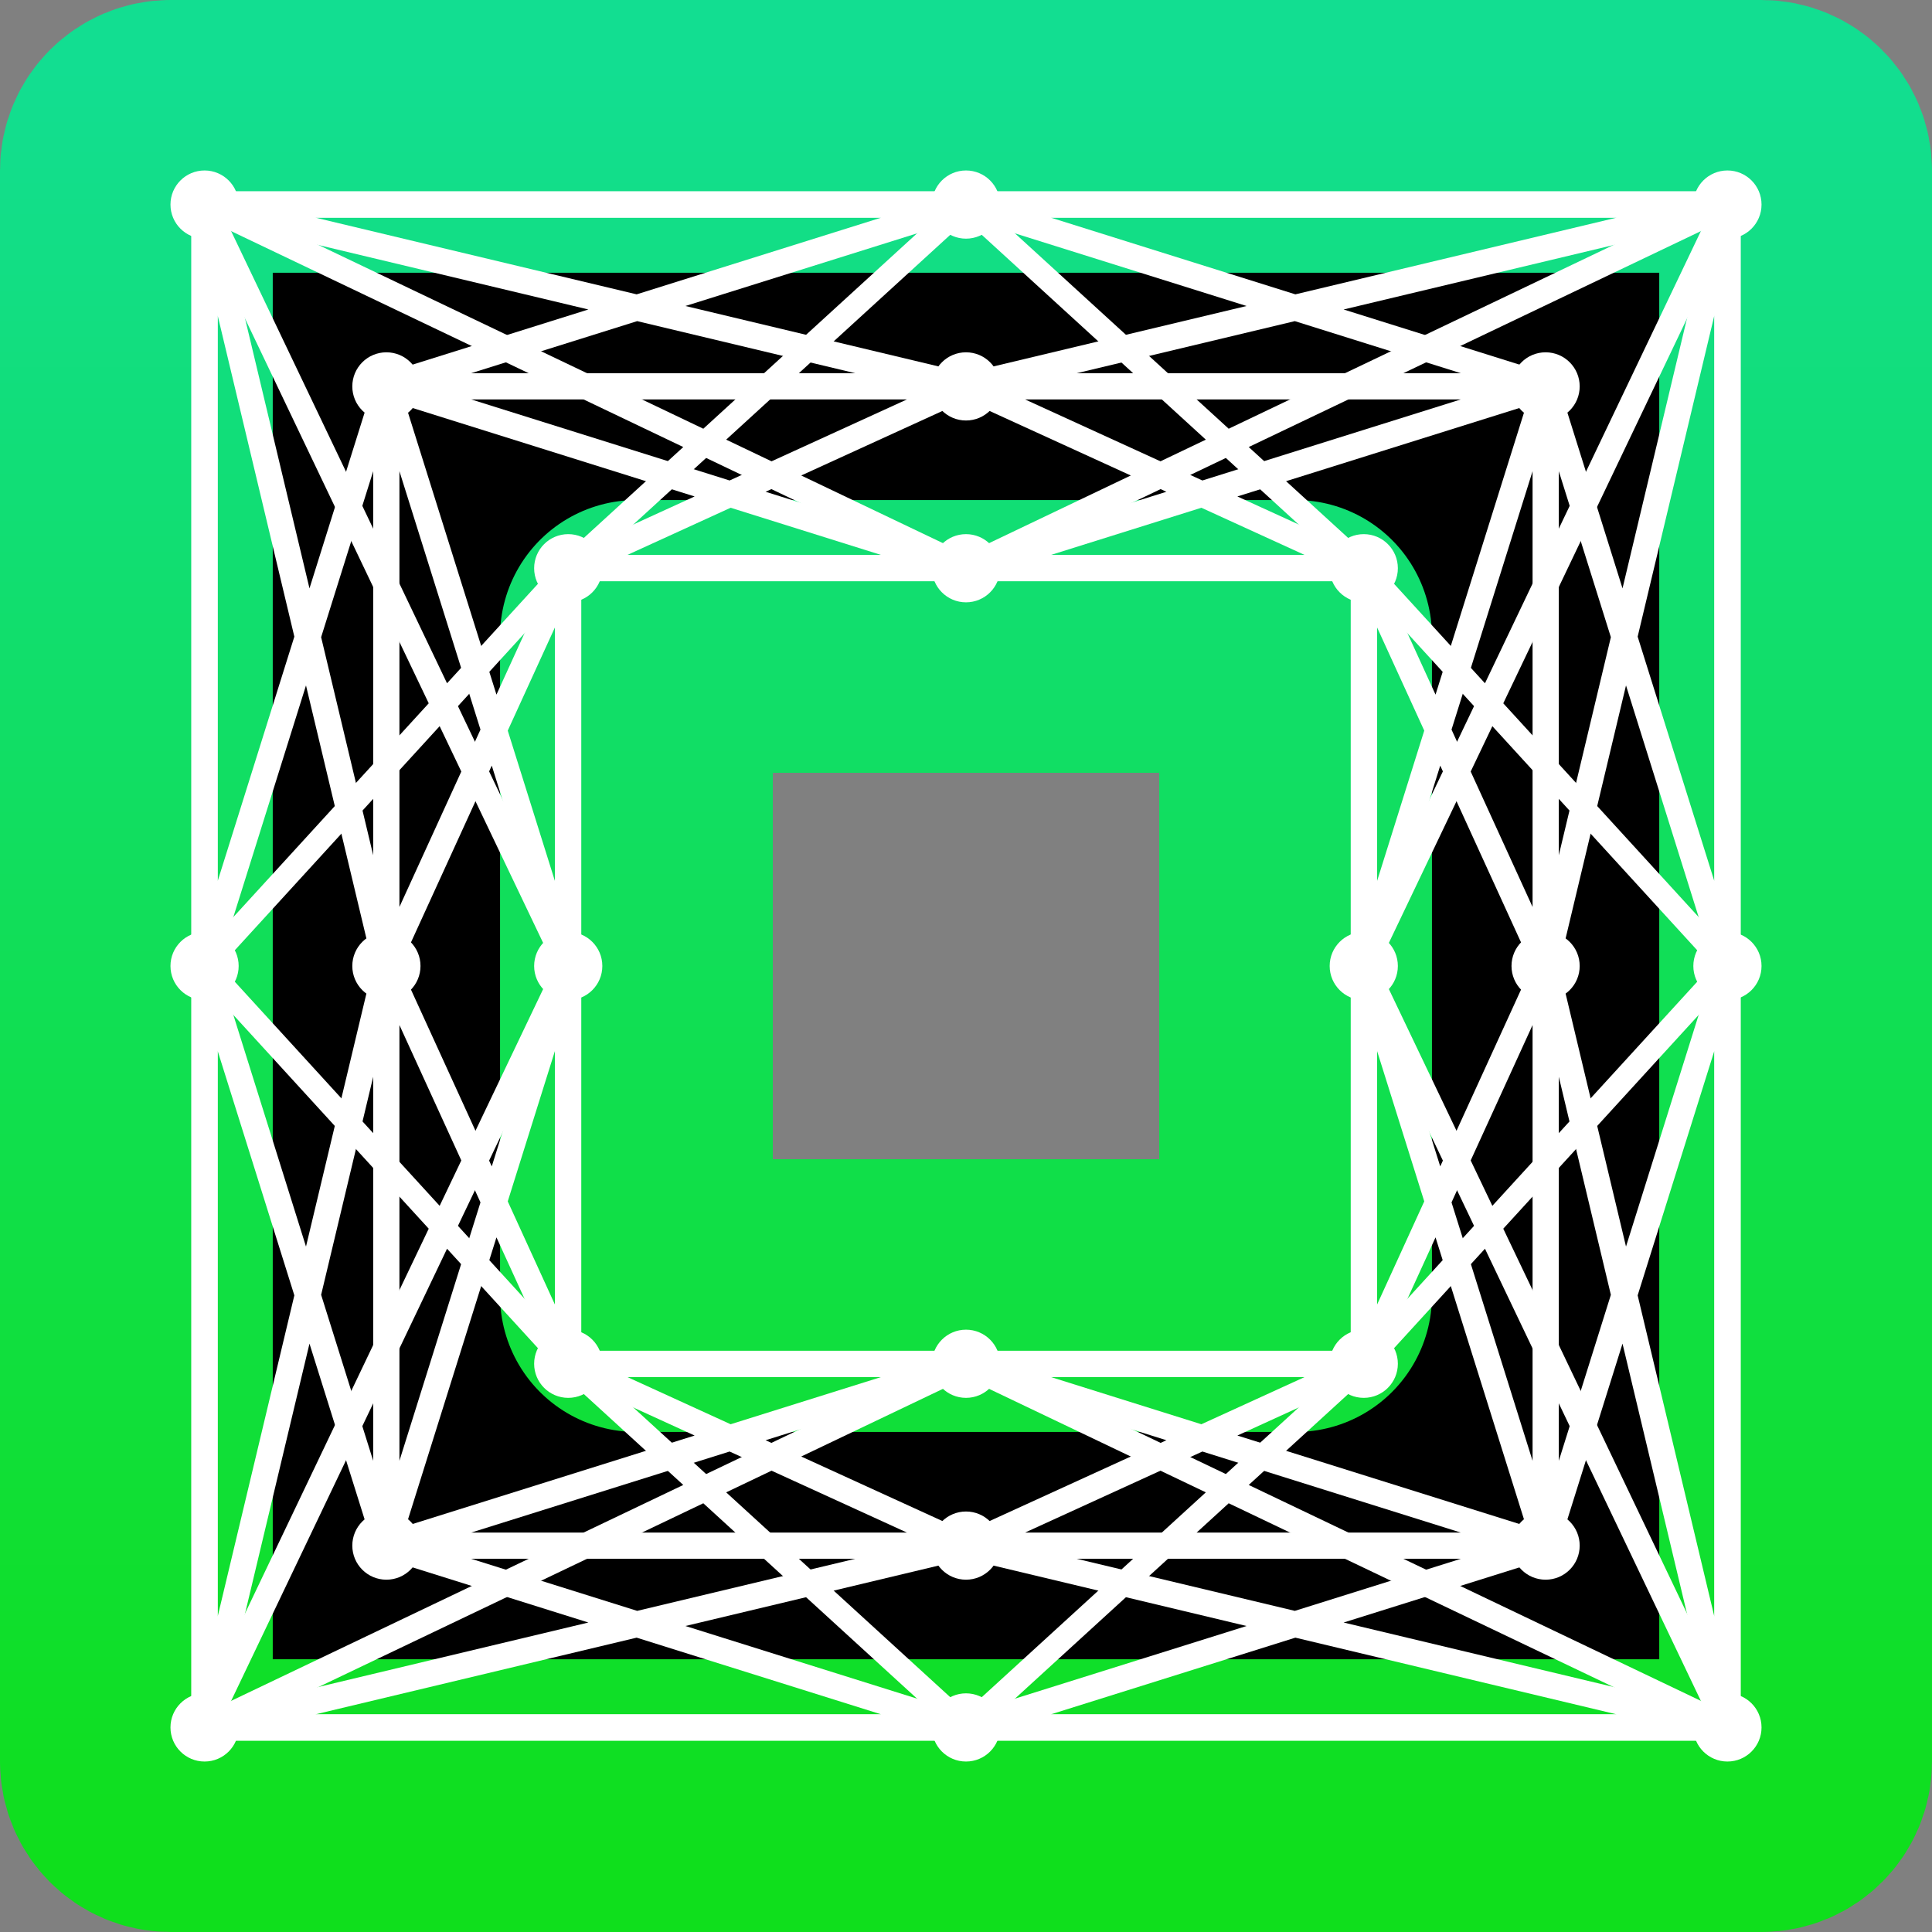 <?xml version="1.0" encoding="UTF-8" standalone="no"?>
<!-- Created with Inkscape (http://www.inkscape.org/) -->

<svg
   width="85"
   height="85"
   viewBox="0 0 85 85"
   version="1.1"
   id="svg1"
   sodipodi:docname="clagnosco.svg"
   inkscape:version="1.4.2 (ebf0e94, 2025-05-08)"
   xmlns:inkscape="http://www.inkscape.org/namespaces/inkscape"
   xmlns:sodipodi="http://sodipodi.sourceforge.net/DTD/sodipodi-0.dtd"
   xmlns:xlink="http://www.w3.org/1999/xlink"
   xmlns="http://www.w3.org/2000/svg"
   xmlns:svg="http://www.w3.org/2000/svg">
  <rect x="0" y="0" width="85" height="85" fill="#808080" stroke="none"/>
  <sodipodi:namedview
     id="namedview1"
     pagecolor="#ffffff"
     bordercolor="#000000"
     borderopacity="0.25"
     inkscape:showpageshadow="2"
     inkscape:pageopacity="0.0"
     inkscape:pagecheckerboard="0"
     inkscape:deskcolor="#d1d1d1"
     inkscape:document-units="mm"
     inkscape:zoom="14.023529"
     inkscape:cx="42.5"
     inkscape:cy="42.5"
     inkscape:window-width="2560"
     inkscape:window-height="1369"
     inkscape:window-x="-8"
     inkscape:window-y="-8"
     inkscape:window-maximized="1"
     inkscape:current-layer="g238" />
  <defs
     id="defs1">
    <linearGradient
       id="linearGradient241"
       inkscape:collect="always">
      <stop
         style="stop-color:#0fdf1c;stop-opacity:1;"
         offset="0"
         id="stop241" />
      <stop
         style="stop-color:#12de91;stop-opacity:1;"
         offset="1"
         id="stop242" />
    </linearGradient>
    <linearGradient
       inkscape:collect="always"
       xlink:href="#linearGradient241"
       id="linearGradient242"
       x1="10.5"
       y1="50"
       x2="89.5"
       y2="50"
       gradientUnits="userSpaceOnUse"
       gradientTransform="rotate(-90,42.5,50)" />
  </defs>
  <g
     inkscape:label="Слой 1"
     inkscape:groupmode="layer"
     id="layer1">
    <g
       id="g238">
      <path
         style="baseline-shift:baseline;display:inline;overflow:visible;fill:#000000;fill-opacity:1;stroke:url(#linearGradient242);stroke-width:12;stroke-linecap:round;stroke-linejoin:round;stroke-dasharray:none;paint-order:markers stroke fill;enable-background:accumulate;stop-color:#000000"
         d="m 6,77.5 c 8.3e-5,0.828 0.672,1.5 1.5,1.5 h 70 c 0.828,-8.3e-5 1.5,-0.672 1.5,-1.5 V 7.5 C 79,6.672 78.328,6 77.5,6 H 7.5 C 6.672,6 6,6.672 6,7.5 Z M 28,57 V 28 h 29 v 29 z"
         id="path240"
         sodipodi:nodetypes="cccccccccccccc" />
      <g
         id="g253"
         style="fill:none;fill-opacity:1;stroke:#ffffff;stroke-width:0.866;stroke-dasharray:none;stroke-opacity:1"
         transform="matrix(0,1.333,-1,0,82,1)">
        <path
           style="fill:none;fill-opacity:1;stroke:#ffffff;stroke-width:0.866;stroke-linecap:round;stroke-linejoin:round;stroke-dasharray:none;stroke-opacity:1;paint-order:markers stroke fill"
           d="M 6,6 V 39.5 L 12,14 V 39.5 L 18,22 V 39.5 L 12,14 v 25.5 z"
           id="path252"
           sodipodi:nodetypes="ccccccccc" />
        <path
           style="opacity:1;fill:none;fill-opacity:1;stroke:#ffffff;stroke-width:0.866;stroke-linecap:round;stroke-linejoin:round;stroke-dasharray:none;stroke-opacity:1;paint-order:markers stroke fill"
           d="M 6,6 18,39.5 V 22 L 6,39.5 Z"
           id="path253"
           sodipodi:nodetypes="ccccc" />
      </g>
      <g
         id="g246"
         style="fill:none;fill-opacity:1;stroke:#ffffff;stroke-width:0.866;stroke-dasharray:none;stroke-opacity:1"
         transform="matrix(1.333,0,0,1,1,3)">
        <path
           style="fill:none;fill-opacity:1;stroke:#ffffff;stroke-width:0.866;stroke-linecap:round;stroke-linejoin:round;stroke-dasharray:none;stroke-opacity:1;paint-order:markers stroke fill"
           d="M 6,6 V 39.5 L 12,14 V 39.5 L 18,22 V 39.5 L 12,14 v 25.5 z"
           id="path244"
           sodipodi:nodetypes="ccccccccc" />
        <path
           style="opacity:1;fill:none;fill-opacity:1;stroke:#ffffff;stroke-width:0.866;stroke-linecap:round;stroke-linejoin:round;stroke-dasharray:none;stroke-opacity:1;paint-order:markers stroke fill"
           d="M 6,6 18,39.5 V 22 L 6,39.5 Z"
           id="path245"
           sodipodi:nodetypes="ccccc" />
      </g>
      <g
         id="g248"
         style="fill:none;fill-opacity:1;stroke:#ffffff;stroke-width:0.866;stroke-dasharray:none;stroke-opacity:1"
         transform="matrix(0,1.333,1,0,3,1)">
        <path
           style="fill:none;fill-opacity:1;stroke:#ffffff;stroke-width:0.866;stroke-linecap:round;stroke-linejoin:round;stroke-dasharray:none;stroke-opacity:1;paint-order:markers stroke fill"
           d="M 6,6 V 39.5 L 12,14 V 39.5 L 18,22 V 39.5 L 12,14 v 25.5 z"
           id="path247"
           sodipodi:nodetypes="ccccccccc" />
        <path
           style="opacity:1;fill:none;fill-opacity:1;stroke:#ffffff;stroke-width:0.866;stroke-linecap:round;stroke-linejoin:round;stroke-dasharray:none;stroke-opacity:1;paint-order:markers stroke fill"
           d="M 6,6 18,39.5 V 22 L 6,39.5 Z"
           id="path248"
           sodipodi:nodetypes="ccccc" />
      </g>
      <g
         id="g50"
         transform="translate(-7.5,-7.5)">
        <circle
           style="fill:#ffffff;fill-opacity:1;stroke:none;stroke-width:1.36;stroke-linecap:round;stroke-linejoin:round;stroke-dasharray:none;stroke-opacity:1"
           id="circle21"
           cx="16.5"
           cy="16.5"
           r="1.5" />
        <circle
           style="fill:#ffffff;fill-opacity:1;stroke:none;stroke-width:1.36;stroke-linecap:round;stroke-linejoin:round;stroke-dasharray:none;stroke-opacity:1"
           id="circle23"
           cx="24.5"
           cy="24.5"
           r="1.5" />
        <circle
           style="fill:#ffffff;fill-opacity:1;stroke:none;stroke-width:1.36;stroke-linecap:round;stroke-linejoin:round;stroke-dasharray:none;stroke-opacity:1"
           id="circle24"
           cx="32.5"
           cy="32.5"
           r="1.5" />
      </g>
      <g
         id="g247"
         transform="matrix(0,1,1,0,3,3)" />
      <g
         id="g250"
         transform="matrix(0,1,1,0,-7.5,-7.5)">
        <circle
           style="fill:#ffffff;fill-opacity:1;stroke:none;stroke-width:1.36;stroke-linecap:round;stroke-linejoin:round;stroke-dasharray:none;stroke-opacity:1"
           id="circle248"
           cx="16.5"
           cy="50"
           r="1.5" />
        <circle
           style="fill:#ffffff;fill-opacity:1;stroke:none;stroke-width:1.36;stroke-linecap:round;stroke-linejoin:round;stroke-dasharray:none;stroke-opacity:1"
           id="circle249"
           cx="24.5"
           cy="50"
           r="1.5" />
        <circle
           style="fill:#ffffff;fill-opacity:1;stroke:none;stroke-width:1.36;stroke-linecap:round;stroke-linejoin:round;stroke-dasharray:none;stroke-opacity:1"
           id="circle250"
           cx="32.5"
           cy="50"
           r="1.5" />
      </g>
      <g
         id="g251"
         style="fill:none;fill-opacity:1;stroke:#ffffff;stroke-width:0.866;stroke-dasharray:none;stroke-opacity:1"
         transform="matrix(-1.333,0,0,1,84,3)">
        <path
           style="fill:none;fill-opacity:1;stroke:#ffffff;stroke-width:0.866;stroke-linecap:round;stroke-linejoin:round;stroke-dasharray:none;stroke-opacity:1;paint-order:markers stroke fill"
           d="M 6,6 V 39.5 L 12,14 V 39.5 L 18,22 V 39.5 L 12,14 v 25.5 z"
           id="path250"
           sodipodi:nodetypes="ccccccccc" />
        <path
           style="opacity:1;fill:none;fill-opacity:1;stroke:#ffffff;stroke-width:0.866;stroke-linecap:round;stroke-linejoin:round;stroke-dasharray:none;stroke-opacity:1;paint-order:markers stroke fill"
           d="M 6,6 18,39.5 V 22 L 6,39.5 Z"
           id="path251"
           sodipodi:nodetypes="ccccc" />
      </g>
      <g
         id="g255"
         transform="matrix(-1,0,0,1,92.5,-7.5)">
        <circle
           style="fill:#ffffff;fill-opacity:1;stroke:none;stroke-width:1.36;stroke-linecap:round;stroke-linejoin:round;stroke-dasharray:none;stroke-opacity:1"
           id="circle253"
           cx="16.5"
           cy="16.5"
           r="1.5" />
        <circle
           style="fill:#ffffff;fill-opacity:1;stroke:none;stroke-width:1.36;stroke-linecap:round;stroke-linejoin:round;stroke-dasharray:none;stroke-opacity:1"
           id="circle254"
           cx="24.5"
           cy="24.5"
           r="1.5" />
        <circle
           style="fill:#ffffff;fill-opacity:1;stroke:none;stroke-width:1.36;stroke-linecap:round;stroke-linejoin:round;stroke-dasharray:none;stroke-opacity:1"
           id="circle255"
           cx="32.5"
           cy="32.5"
           r="1.5" />
      </g>
      <g
         id="g259"
         style="fill:none;fill-opacity:1;stroke:#ffffff;stroke-width:0.866;stroke-dasharray:none;stroke-opacity:1"
         transform="matrix(0,-1.333,-1,0,82,84)">
        <path
           style="fill:none;fill-opacity:1;stroke:#ffffff;stroke-width:0.866;stroke-linecap:round;stroke-linejoin:round;stroke-dasharray:none;stroke-opacity:1;paint-order:markers stroke fill"
           d="M 6,6 V 39.5 L 12,14 V 39.5 L 18,22 V 39.5 L 12,14 v 25.5 z"
           id="path258"
           sodipodi:nodetypes="ccccccccc" />
        <path
           style="opacity:1;fill:none;fill-opacity:1;stroke:#ffffff;stroke-width:0.866;stroke-linecap:round;stroke-linejoin:round;stroke-dasharray:none;stroke-opacity:1;paint-order:markers stroke fill"
           d="M 6,6 18,39.5 V 22 L 6,39.5 Z"
           id="path259"
           sodipodi:nodetypes="ccccc" />
      </g>
      <g
         id="g261"
         style="fill:none;fill-opacity:1;stroke:#ffffff;stroke-width:0.866;stroke-dasharray:none;stroke-opacity:1"
         transform="matrix(1.333,0,0,-1,1,82)">
        <path
           style="fill:none;fill-opacity:1;stroke:#ffffff;stroke-width:0.866;stroke-linecap:round;stroke-linejoin:round;stroke-dasharray:none;stroke-opacity:1;paint-order:markers stroke fill"
           d="M 6,6 V 39.5 L 12,14 V 39.5 L 18,22 V 39.5 L 12,14 v 25.5 z"
           id="path260"
           sodipodi:nodetypes="ccccccccc" />
        <path
           style="opacity:1;fill:none;fill-opacity:1;stroke:#ffffff;stroke-width:0.866;stroke-linecap:round;stroke-linejoin:round;stroke-dasharray:none;stroke-opacity:1;paint-order:markers stroke fill"
           d="M 6,6 18,39.5 V 22 L 6,39.5 Z"
           id="path261"
           sodipodi:nodetypes="ccccc" />
      </g>
      <g
         id="g263"
         style="fill:none;fill-opacity:1;stroke:#ffffff;stroke-width:0.866;stroke-dasharray:none;stroke-opacity:1"
         transform="matrix(0,-1.333,1,0,3,84)">
        <path
           style="fill:none;fill-opacity:1;stroke:#ffffff;stroke-width:0.866;stroke-linecap:round;stroke-linejoin:round;stroke-dasharray:none;stroke-opacity:1;paint-order:markers stroke fill"
           d="M 6,6 V 39.5 L 12,14 V 39.5 L 18,22 V 39.5 L 12,14 v 25.5 z"
           id="path262"
           sodipodi:nodetypes="ccccccccc" />
        <path
           style="opacity:1;fill:none;fill-opacity:1;stroke:#ffffff;stroke-width:0.866;stroke-linecap:round;stroke-linejoin:round;stroke-dasharray:none;stroke-opacity:1;paint-order:markers stroke fill"
           d="M 6,6 18,39.5 V 22 L 6,39.5 Z"
           id="path263"
           sodipodi:nodetypes="ccccc" />
      </g>
      <g
         id="g265"
         transform="matrix(1,0,0,-1,-7.5,92.5)">
        <circle
           style="fill:#ffffff;fill-opacity:1;stroke:none;stroke-width:1.36;stroke-linecap:round;stroke-linejoin:round;stroke-dasharray:none;stroke-opacity:1"
           id="circle263"
           cx="16.5"
           cy="16.5"
           r="1.5" />
        <circle
           style="fill:#ffffff;fill-opacity:1;stroke:none;stroke-width:1.36;stroke-linecap:round;stroke-linejoin:round;stroke-dasharray:none;stroke-opacity:1"
           id="circle264"
           cx="24.5"
           cy="24.5"
           r="1.5" />
        <circle
           style="fill:#ffffff;fill-opacity:1;stroke:none;stroke-width:1.36;stroke-linecap:round;stroke-linejoin:round;stroke-dasharray:none;stroke-opacity:1"
           id="circle265"
           cx="32.5"
           cy="32.5"
           r="1.5" />
      </g>
      <g
         id="g266"
         transform="rotate(-90,42.5,39.5)" />
      <g
         id="g268"
         transform="rotate(-90,42.5,50)">
        <circle
           style="fill:#ffffff;fill-opacity:1;stroke:none;stroke-width:1.36;stroke-linecap:round;stroke-linejoin:round;stroke-dasharray:none;stroke-opacity:1"
           id="circle266"
           cx="16.5"
           cy="50"
           r="1.5" />
        <circle
           style="fill:#ffffff;fill-opacity:1;stroke:none;stroke-width:1.36;stroke-linecap:round;stroke-linejoin:round;stroke-dasharray:none;stroke-opacity:1"
           id="circle267"
           cx="24.5"
           cy="50"
           r="1.5" />
        <circle
           style="fill:#ffffff;fill-opacity:1;stroke:none;stroke-width:1.36;stroke-linecap:round;stroke-linejoin:round;stroke-dasharray:none;stroke-opacity:1"
           id="circle268"
           cx="32.5"
           cy="50"
           r="1.5" />
      </g>
      <g
         id="g269"
         style="fill:none;fill-opacity:1;stroke:#ffffff;stroke-width:0.866;stroke-dasharray:none;stroke-opacity:1"
         transform="matrix(-1.333,0,0,-1,84,82)">
        <path
           style="fill:none;fill-opacity:1;stroke:#ffffff;stroke-width:0.866;stroke-linecap:round;stroke-linejoin:round;stroke-dasharray:none;stroke-opacity:1;paint-order:markers stroke fill"
           d="M 6,6 V 39.5 L 12,14 V 39.5 L 18,22 V 39.5 L 12,14 v 25.5 z"
           id="path268"
           sodipodi:nodetypes="ccccccccc" />
        <path
           style="opacity:1;fill:none;fill-opacity:1;stroke:#ffffff;stroke-width:0.866;stroke-linecap:round;stroke-linejoin:round;stroke-dasharray:none;stroke-opacity:1;paint-order:markers stroke fill"
           d="M 6,6 18,39.5 V 22 L 6,39.5 Z"
           id="path269"
           sodipodi:nodetypes="ccccc" />
      </g>
      <g
         id="g271"
         transform="rotate(180,46.25,46.25)">
        <circle
           style="fill:#ffffff;fill-opacity:1;stroke:none;stroke-width:1.36;stroke-linecap:round;stroke-linejoin:round;stroke-dasharray:none;stroke-opacity:1"
           id="circle269"
           cx="16.5"
           cy="16.5"
           r="1.5" />
        <circle
           style="fill:#ffffff;fill-opacity:1;stroke:none;stroke-width:1.36;stroke-linecap:round;stroke-linejoin:round;stroke-dasharray:none;stroke-opacity:1"
           id="circle270"
           cx="24.5"
           cy="24.5"
           r="1.5" />
        <circle
           style="fill:#ffffff;fill-opacity:1;stroke:none;stroke-width:1.36;stroke-linecap:round;stroke-linejoin:round;stroke-dasharray:none;stroke-opacity:1"
           id="circle271"
           cx="32.5"
           cy="32.5"
           r="1.5" />
      </g>
      <g
         id="g51"
         transform="translate(-7.5,-7.5)">
        <circle
           style="fill:#ffffff;fill-opacity:1;stroke:none;stroke-width:1.36;stroke-linecap:round;stroke-linejoin:round;stroke-dasharray:none;stroke-opacity:1"
           id="path4-8-1"
           cx="16.5"
           cy="50"
           r="1.5" />
        <circle
           style="fill:#ffffff;fill-opacity:1;stroke:none;stroke-width:1.36;stroke-linecap:round;stroke-linejoin:round;stroke-dasharray:none;stroke-opacity:1"
           id="circle7"
           cx="24.5"
           cy="50"
           r="1.5" />
        <circle
           style="fill:#ffffff;fill-opacity:1;stroke:none;stroke-width:1.36;stroke-linecap:round;stroke-linejoin:round;stroke-dasharray:none;stroke-opacity:1"
           id="circle8"
           cx="32.5"
           cy="50"
           r="1.5" />
      </g>
      <g
         id="g258"
         transform="matrix(-1,0,0,1,92.5,-7.5)">
        <circle
           style="fill:#ffffff;fill-opacity:1;stroke:none;stroke-width:1.36;stroke-linecap:round;stroke-linejoin:round;stroke-dasharray:none;stroke-opacity:1"
           id="circle256"
           cx="16.5"
           cy="50"
           r="1.5" />
        <circle
           style="fill:#ffffff;fill-opacity:1;stroke:none;stroke-width:1.36;stroke-linecap:round;stroke-linejoin:round;stroke-dasharray:none;stroke-opacity:1"
           id="circle257"
           cx="24.5"
           cy="50"
           r="1.5" />
        <circle
           style="fill:#ffffff;fill-opacity:1;stroke:none;stroke-width:1.36;stroke-linecap:round;stroke-linejoin:round;stroke-dasharray:none;stroke-opacity:1"
           id="circle258"
           cx="32.5"
           cy="50"
           r="1.5" />
      </g>
    </g>
  </g>
</svg>
